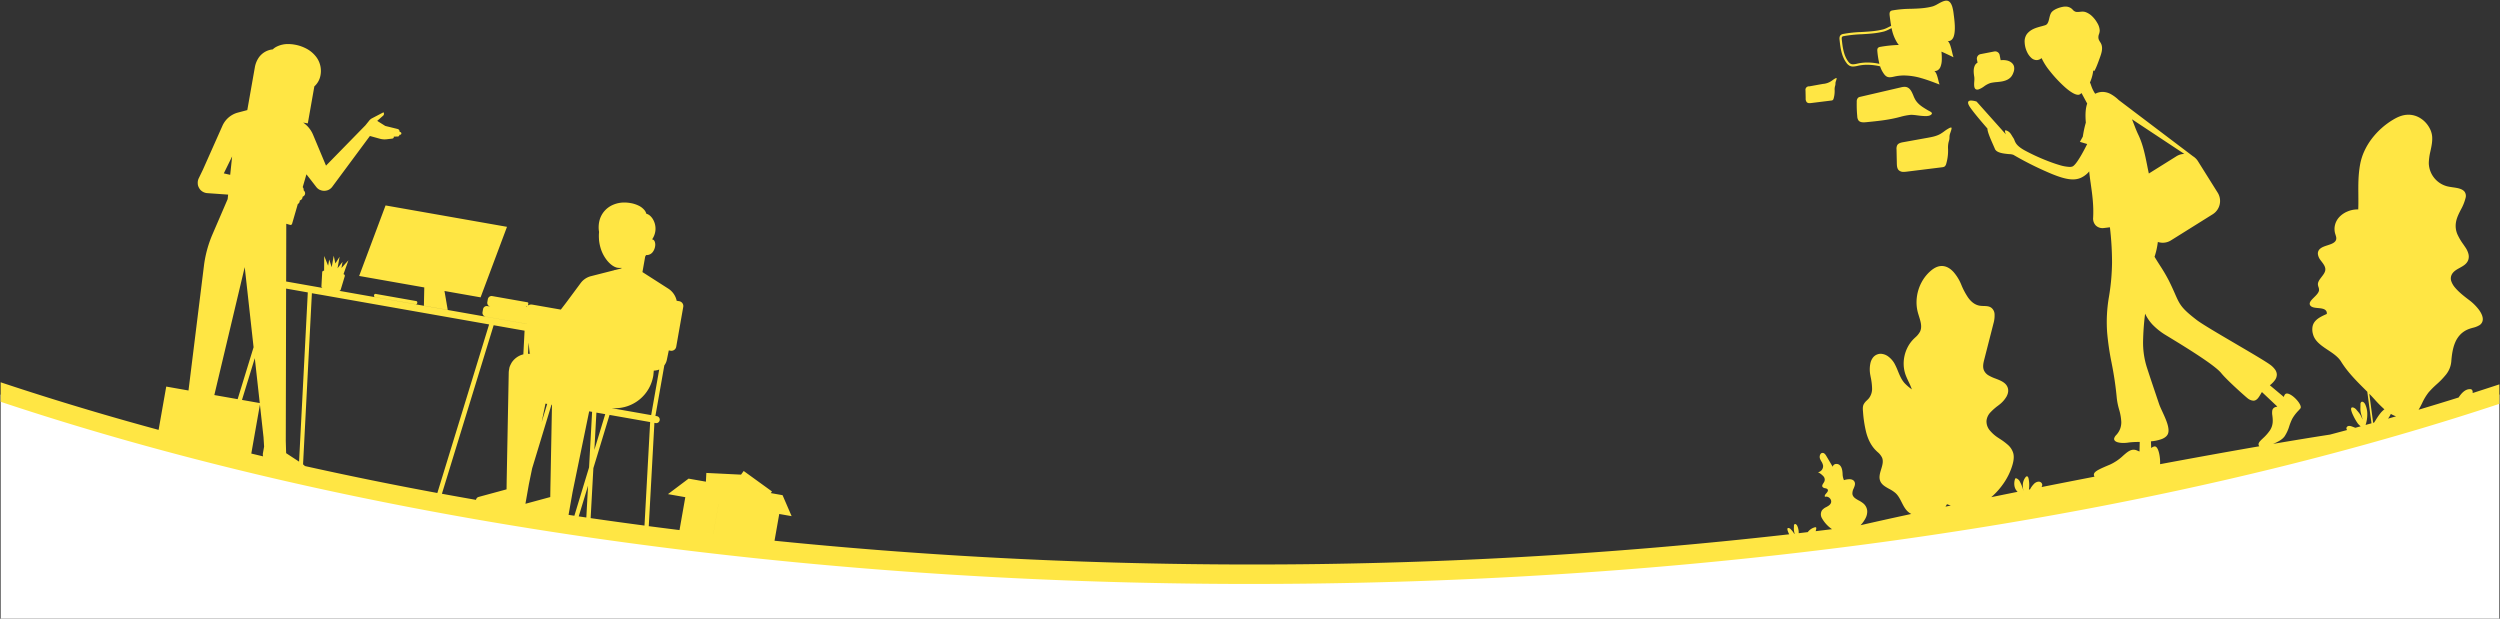 <svg xmlns="http://www.w3.org/2000/svg" width="1921.999" height="475.649" viewBox="0 0 1921.999 475.649">
  <rect x="0" y="0" width="1921.999" height="475.649" fill="#333333" stroke="none"/>
  <g id="Group_574" data-name="Group 574" transform="translate(1 -630.405)">
    <path id="Path_983" data-name="Path 983" d="M1920.5,933.728c-1020.71,323.077-1921,0-1921,0v172.326h1921Z" fill="#fff"/>
    <path id="Intersection_1" data-name="Intersection 1" d="M4372.3,3507.933l0,0,0,0c-42.8,0-86.117-.746-128.754-2.217-42.791-1.477-85.925-3.722-128.2-6.672-42.52-2.965-85.222-6.717-126.917-11.151-42-4.468-84.024-9.738-124.9-15.664-41.243-5.977-82.338-12.773-122.142-20.2-40.18-7.493-80.1-15.823-118.657-24.763-38.962-9.034-77.462-18.912-114.43-29.355-33.3-9.408-66.123-19.49-97.741-30.025v-15c31.592,10.527,64.411,20.61,97.739,30.027,7.823,2.208,15.791,4.415,23.683,6.555l4.225-23.973.243-1.358,1.4-7.959,17.111,3.018,11.852-95.707a89.454,89.454,0,0,1,6.634-24.45l11.63-26.993.36-3.445-16-1.132a7.936,7.936,0,0,1-5.638-2.907l-.009,0-.006-.009,0-.006-.006-.006,0,0,0-.008-.006,0,0-.011,0,0a.017.017,0,0,1,0-.007l-.008-.006s0-.006-.007-.006l0-.006v0a.12.12,0,0,1-.017-.021l0-.006a.156.156,0,0,1-.01-.017l-.007-.006a.024.024,0,0,0-.008-.011l-.007-.006s0-.006-.006-.009l0,0a.078.078,0,0,1,0-.013l-.006,0a.029.029,0,0,0-.006-.009l-.013-.017-.019-.028c-.006,0-.009-.009-.011-.015l0,0,0,0,0-.006a.055.055,0,0,0-.019-.017l0-.009a.294.294,0,0,1-.038-.051l-.009-.011-.019-.028-.011-.015,0,0-.006-.009a.082.082,0,0,1-.011-.017,8.15,8.15,0,0,1-1.39-3.242l0-.019a.026.026,0,0,1,0-.013.022.022,0,0,1,0-.009l0-.009v-.006s0-.009,0-.013v0l0-.006a.023.023,0,0,0,0-.011.008.008,0,0,0,0-.006l0-.009,0-.03,0-.026a.04.04,0,0,1,0-.015l0-.006a.009.009,0,0,1,0-.007v-.015h0v-.009a.007.007,0,0,1,0-.006s0-.006,0-.009v-.009a.02.02,0,0,1,0-.01v-.006h0v-.007a.061.061,0,0,0,0-.021l0-.011,0,0a.015.015,0,0,0,0-.009,7.989,7.989,0,0,1,.729-4.641l3.166-6.546,15.041-33.806a18.052,18.052,0,0,1,11.867-10.106l7.226-1.914,5.749-32.57a19.226,19.226,0,0,1,3.178-7.964,14.9,14.9,0,0,1,10.641-6.133h.015a11.275,11.275,0,0,1,2.869-2.049,19.24,19.24,0,0,1,9.034-2.055,28.224,28.224,0,0,1,4.871.443,30.155,30.155,0,0,1,9.292,3.189,22.893,22.893,0,0,1,6.64,5.4,17.851,17.851,0,0,1,4.035,14.677,15,15,0,0,1-4.781,8.842l-5.024,28.445-3.585-.633a.081.081,0,0,0,.032.021l.015.013a21.254,21.254,0,0,1,6.719,7.51c.3.569.582,1.159.836,1.756l9.976,23.809,30.187-30.881.01.017,2.861-3.562A7.1,7.1,0,0,1,3695.9,3150l8.955-4.679a1.9,1.9,0,0,1-.251,2.592l-4.562,4,6.216,3.9,9.509,2.343a1.921,1.921,0,0,1,1.452,1.716l.032.439.665.235a1.059,1.059,0,0,1-.356,2.059,1.3,1.3,0,0,1-.183-.013l-.179-.034-.132.465a1.286,1.286,0,0,1-1.217.932l-3.04.049a1.263,1.263,0,0,1-.2,1,1.284,1.284,0,0,1-.878.522l-4.342.516a13.309,13.309,0,0,1-1.633.1,13.77,13.77,0,0,1-3.664-.5l-7.657-2.113-28.929,39.037a7.667,7.667,0,0,1-3.845,2.765l-.036.009-.032.011-.053.017-.013,0a.062.062,0,0,1-.019,0,.03.03,0,0,1-.013,0l-.017.008a.075.075,0,0,0-.026.009h-.006a.068.068,0,0,1-.017,0l-.009,0a.155.155,0,0,1-.038.009l-.006,0-.011,0-.019.006-.042.013-.062.015a7.835,7.835,0,0,1-5.093-.409l-.006-.006-.006,0s-.006,0-.011,0a.017.017,0,0,1-.009,0l-.01,0-.034-.013a.019.019,0,0,0-.013-.006s0,0,0,0-.006,0-.009,0l-.01,0,0,0-.013-.006-.009-.007-.006,0-.013,0a.164.164,0,0,0-.038-.017l0,0-.011-.006-.009,0a.125.125,0,0,1-.047-.026s0,0-.009,0l-.036-.015s0,0-.009,0,0,0-.009,0l-.019-.01a7.679,7.679,0,0,1-2.647-2.2l-3.79-4.918-3.748-4.783-2.858,9.861a2.6,2.6,0,0,1,.72,1.987l-.028.337.588.748a2.7,2.7,0,0,1,.552,2.012,2.672,2.672,0,0,1-1.279,1.944l-.633.379-.077.543a2.673,2.673,0,0,1-2,2.211l-.028,0-.175.921a2.664,2.664,0,0,1-1.4,1.891l-4.4,15.182a1.245,1.245,0,0,1-1.194.9,1.141,1.141,0,0,1-.348-.051l-2.935-.848-.013,6.114-.083,38.259,26.921,4.745,0-.009,1.223.215a1.242,1.242,0,0,1-1.027-1.294l.6-10.756a1.246,1.246,0,0,1,1.241-1.177,1.487,1.487,0,0,1,.219.017l.1-11.336,2.993,7.45.848-4.788,1.9,5.952,1.563-8.846,1.271,5.964,3.24-5.169-1.565,8.844,3.831-4.941-.844,4.788,5.363-5.975-3.786,10.688a1.244,1.244,0,0,1,.978,1.586l-3.121,10.311a1.24,1.24,0,0,1-1.189.887,1.053,1.053,0,0,1-.192-.015l144.294,25.448,0-.03-31.512-5.551a2.943,2.943,0,0,1-2.383-3.4l.411-2.321a2.93,2.93,0,0,1,2.886-2.422,2.989,2.989,0,0,1,.512.045l2.217.39a2.943,2.943,0,0,1-2.336-3.387l.409-2.321a2.932,2.932,0,0,1,2.891-2.424,2.816,2.816,0,0,1,.51.047l27.1,4.773a.783.783,0,0,1,.629.9l-.243,1.358a.808.808,0,0,1-.06.2,4.592,4.592,0,0,1,3.313-.678L3841.2,3297h0l3.912-5.084,11.317-15.26c.264-.36.533-.688.812-1l0,0,0-.007a.05.05,0,0,0,.015-.017l.006,0h0a.032.032,0,0,1,.007-.009l.006,0,0-.006,0-.007.006-.006.009-.009.011-.006,0-.006.011-.013,0,0,0-.009a.022.022,0,0,0,.009-.011.115.115,0,0,0,.025-.028l.009-.006s0,0,0-.006l.006,0a.017.017,0,0,1,.009-.009s0-.006.009-.009l0-.006s0-.009.009-.009l.011-.011,0,0,.006-.009a.194.194,0,0,0,.019-.023l.006-.006a14.418,14.418,0,0,1,6.992-4.14l.362-.09,17.522-4.466a.787.787,0,0,1-.057-.068l.718-.177.013.013.011.011.006.006a.153.153,0,0,1,.015.021s.006.009.011.013l4.777-1.221.079-.433c-.518.045-.989.068-1.4.068a10.2,10.2,0,0,1-1.757-.143c-2.285-.4-4.928-2.134-7.254-4.756a27.865,27.865,0,0,1-5.781-10.748,31.779,31.779,0,0,1-1.143-6.177v-.006a.158.158,0,0,0,0-.032.211.211,0,0,0,0-.038v-.015a.071.071,0,0,1,0-.021.179.179,0,0,1,0-.034.007.007,0,0,1,0-.006v-.019a.019.019,0,0,1,0-.011l0-.015c0-.023,0-.047,0-.07v-.021l0-.017v-.011a.016.016,0,0,1,0-.011v-.023l0-.015c0-.013,0-.028,0-.043a33.2,33.2,0,0,1,.06-5.389,21.5,21.5,0,0,1,.35-8.908,17.82,17.82,0,0,1,3.679-7.071,18.3,18.3,0,0,1,6.693-4.918,21.861,21.861,0,0,1,8.8-1.765,26.182,26.182,0,0,1,4.547.4,23.124,23.124,0,0,1,6.617,2.121,13.316,13.316,0,0,1,3.7,2.752,7.813,7.813,0,0,1,1.982,3.4c2.219.4,4.6,2.773,5.92,5.922a14.227,14.227,0,0,1,1.081,6.5,14.486,14.486,0,0,1-2.588,7.231l-.013.009a.775.775,0,0,1,.158.019,2.487,2.487,0,0,1,1.835,1.605,6.658,6.658,0,0,1,.4,3.151,9.508,9.508,0,0,1-1.867,4.913,5.829,5.829,0,0,1-4.668,2.379c-.183,0-.356-.009-.51-.021-.228.452-.45.859-.661,1.211l-2.1,11.888,3.042,1.95.554.352,16.269,10.419a14.736,14.736,0,0,1,6.282,8.563.018.018,0,0,0,0,.01.522.522,0,0,0,.011.051.036.036,0,0,1,0,.017.058.058,0,0,1,.009.026l.006.015s0,.013,0,.019l0,.009a.165.165,0,0,0,.009.03l0,.007s0,.01,0,.013,0,.015.006.023v.006a.013.013,0,0,1,0,.009l0,.015a.243.243,0,0,0,.011.038c.041.168.079.331.109.467l2.014.356a3.766,3.766,0,0,1,3.051,4.359l-5.406,30.651a3.755,3.755,0,0,1-3.7,3.11,3.689,3.689,0,0,1-.657-.058l-1.351-.239-1.49,7.209a10.489,10.489,0,0,1-1.946,4.285l-6.851,38.858,1.1.192a2.679,2.679,0,0,1,1.744,1.113,2.651,2.651,0,0,1,.448,2.012,2.7,2.7,0,0,1-2.66,2.236,2.635,2.635,0,0,1-.469-.041l-.94-.166-.505,9.228-3.831,70.193c7.749,1.013,15.7,2.023,23.638,3l4.458-25.281-13.332-2.347,15.847-11.92,4.278.757,9.038,1.59.333-6.721,23.574,1.16,3.106.149,2.036-2.812,21.751,15.734-.912,1.264,9.051,1.607,6.964,16.126-9.518-1.677-3.63,20.568c36.166,3.662,73.105,6.817,109.8,9.375,42.194,2.948,85.328,5.191,128.207,6.67,42.642,1.473,85.959,2.219,128.752,2.219a3647.443,3647.443,0,0,0,413.32-23.208c-.833-1.663-1.724-3.807-1.253-4.573a.638.638,0,0,1,.58-.283,2.3,2.3,0,0,1,.761.168,3.851,3.851,0,0,1,1.509,1.239,13.11,13.11,0,0,1,2.224,3.006l.2-.021.07-.009c.049-.006.094-.011.136-.013a11.685,11.685,0,0,1-.595-4.794v-.041l0-.256c.011-.324.017-.644.021-.917a1.542,1.542,0,0,1,.4-1.224.794.794,0,0,1,.343-.173.84.84,0,0,1,.158-.017c.607,0,1.269.671,1.607,1.332a12.441,12.441,0,0,1,1.143,5.73l.516-.062.844-.1c2.055-.241,3.833-.45,5.619-.665a10,10,0,0,1,5.54-3.735,1.848,1.848,0,0,1,.334-.041.709.709,0,0,1,.407.109c.245.17.326.5.245,1.015a10.764,10.764,0,0,1-.471,1.927c3.4-.411,7.167-.872,12.577-1.539a25.133,25.133,0,0,1-7.693-8.348,5.937,5.937,0,0,1-.008-6.16,9.277,9.277,0,0,1,3.3-2.492c1.526-.838,2.965-1.631,3.581-3.163a3.261,3.261,0,0,0-.443-3.068,3.962,3.962,0,0,0-3.119-1.8,2.805,2.805,0,0,0-.982.173c-.607-.9.158-1.778.968-2.711l0-.006.013-.015c.759-.88,1.543-1.793,1.136-2.744-.32-.759-1.143-.948-2.015-1.149l-.006,0a2.994,2.994,0,0,1-2.017-1.013c-.588-.925.03-1.884.687-2.9l0-.006,0-.009.028-.032.008-.015.011-.015a8.613,8.613,0,0,0,.727-1.292,3.785,3.785,0,0,0-.959-4.063,13.412,13.412,0,0,0-3.982-2.944,4.767,4.767,0,0,0,3.893-5.254,9.04,9.04,0,0,0-1.3-3.057l-.008-.015-.028-.049-.023-.038a13.513,13.513,0,0,1-1.008-2.027,4.148,4.148,0,0,1,.4-3.541,1.922,1.922,0,0,1,1.607-.885h.025c1.29.017,2.177,1.228,2.874,2.411l.329.556c.336.567.731,1.236,1.112,1.891l.168.277c.237.4.476.8.712,1.2.111.19.222.377.333.565l.256.431.309.524.309.529q.393.659.768,1.3c.147.249.292.494.437.738l.134.228a2.8,2.8,0,0,1,2.993-2.145,3.471,3.471,0,0,1,2.042.627c1.4,1.025,2.212,2.867,2.473,5.63.025.262.044.533.066.818v.026l.009.094.021.232v.009a12.742,12.742,0,0,0,1.047,5.005,14.045,14.045,0,0,1,4.105-.723c2.053,0,3.417.7,4.057,2.066.746,1.594.06,3.238-.667,4.975l-.011.021,0,.015a8.582,8.582,0,0,0-.987,4.233c.316,2.5,2.554,3.739,4.924,5.052l.006,0,.026.013.013.009a19.27,19.27,0,0,1,3.3,2.13,8.364,8.364,0,0,1,3.131,5.964,11.266,11.266,0,0,1-1.371,5.653,23.4,23.4,0,0,1-3.754,5.231c11.622-2.665,24.74-5.576,38.995-8.652a11.888,11.888,0,0,1-2.483-1.667c-2.2-1.946-3.562-4.632-4.875-7.233l-.013-.017-.006-.015c-1.3-2.567-2.641-5.223-4.792-7.167a26.214,26.214,0,0,0-4.833-3.176l-.01-.006-.009,0-.028-.013c-2.986-1.66-5.807-3.225-6.923-6.265-1.03-2.805-.1-5.843.8-8.78l0-.006c.921-3,1.872-6.094.714-8.925a13.206,13.206,0,0,0-3.52-4.381l-.006-.006-.008-.009-.006,0-.011-.011-.055-.053c-.452-.416-.808-.757-1.126-1.074-3.406-3.394-5.84-7.879-7.437-13.719a93.762,93.762,0,0,1-2.488-16.045l0-.009v-.01c-.16-1.816-.343-3.875.49-5.649a10.9,10.9,0,0,1,2.464-3.046l.011-.011.006-.009,0,0a20.14,20.14,0,0,0,1.625-1.709,11.888,11.888,0,0,0,2.368-7.666,45.8,45.8,0,0,0-1.062-8.554l0-.013-.008-.045-.058-.313-.008-.038c-.021-.1-.045-.226-.062-.343-.045-.226-.087-.45-.128-.669a23.017,23.017,0,0,1,.087-9.407,10.99,10.99,0,0,1,1.795-3.982,7.541,7.541,0,0,1,3.37-2.584,7.309,7.309,0,0,1,2.688-.509,10.317,10.317,0,0,1,6.146,2.334,17.284,17.284,0,0,1,4.566,5.344,54.1,54.1,0,0,1,2.556,5.606l.008.019.006.015,0,.009c1.307,3.174,2.658,6.457,4.965,9.091a36.122,36.122,0,0,0,5.278,4.613l.011.009.015.01c.1.077.188.147.277.213l.066.051.1.079a51.823,51.823,0,0,0-2.494-5.843l-.019-.049-.013-.023-.02-.038-.011-.028c-.75-1.58-1.6-3.37-2.231-5.093a25.321,25.321,0,0,1-1.486-7.241,27.513,27.513,0,0,1,3.129-14.34,25.415,25.415,0,0,1,4.357-5.977c.414-.416.859-.835,1.277-1.23l.019-.019a15.928,15.928,0,0,0,3.782-4.594c1.716-3.66.428-7.755-.819-11.716l0-.013,0-.01-.021-.07-.013-.041-.03-.1-.03-.092c-.254-.814-.518-1.658-.742-2.475a30.158,30.158,0,0,1-1.053-8.629,32.88,32.88,0,0,1,4.909-16.542,30.363,30.363,0,0,1,5.6-6.655c2.68-2.381,5.2-3.688,7.708-3.992a10.01,10.01,0,0,1,1.194-.071c3.157,0,6.171,1.529,8.957,4.538a34.623,34.623,0,0,1,5.9,9.51,53.627,53.627,0,0,0,5.5,10.409c2.607,3.545,5.511,5.532,8.878,6.073a22.713,22.713,0,0,0,2.925.209h.045c1.965.055,3.993.113,5.64,1.192a6.529,6.529,0,0,1,2.735,5.348,21.357,21.357,0,0,1-.812,6.73l-1.1,4.321-.755,2.959c-.9,3.524-1.808,7.062-2.844,11.138q-.46,1.787-.917,3.581l-.156.605-.121.473c-.505,1.984-.872,3.421-1.192,4.66v.006c-.629,2.464-1.411,5.532-.371,8.23a8.484,8.484,0,0,0,3.632,4.1,32.51,32.51,0,0,0,5.42,2.483l.032.01.028.011.006,0,0,0c3.753,1.456,7.633,2.963,9.093,6.512.927,2.27.646,4.766-.842,7.42a22.091,22.091,0,0,1-5.553,6.177l-.132.1-.113.087c-.066.051-.134.1-.2.158l-.17.132-.154.119-.16.126-.019.013-.006,0a42.517,42.517,0,0,0-5.743,5.063,11.073,11.073,0,0,0-3.053,6.468,10.649,10.649,0,0,0,2.626,7.521,27.891,27.891,0,0,0,6.474,5.655l.168.111.042.03c.207.136.418.277.657.431l.013.011.025.017a48.707,48.707,0,0,1,6.425,4.76,13.536,13.536,0,0,1,4.138,6.406c.844,3.191.1,6.553-.646,9.121a48.806,48.806,0,0,1-6.3,13.355,56.36,56.36,0,0,1-9.965,11.334c6.806-1.39,13.432-2.733,20.25-4.108a7.986,7.986,0,0,1-2.321-4.04,11.11,11.11,0,0,1,.318-5.713,1,1,0,0,1,.324-.552.64.64,0,0,1,.379-.107,1.392,1.392,0,0,1,.343.051,5.009,5.009,0,0,1,2.763,2.673,30.15,30.15,0,0,1,2.637,6.8l.021,0h.011l.013,0,0,0a18.3,18.3,0,0,1-.463-3.558,10,10,0,0,1,2.207-6.924,1.431,1.431,0,0,1,.844-.552l.013,0,.079,0c.638,0,1.042.767,1.209,1.488a23.635,23.635,0,0,1,.311,8.708l.021-.007c.2-.041.369-.074.524-.1l.326-.068a16.924,16.924,0,0,1,2.8-3.95,5.707,5.707,0,0,1,3.547-1.959,1.955,1.955,0,0,1,.217-.009,2.759,2.759,0,0,1,2.822,2.193,3.462,3.462,0,0,1-.52,1.957c11.106-2.206,22.881-4.519,35.006-6.875l1.9-.371c.806-.154,1.643-.318,2.492-.482.441-.085.882-.173,1.326-.258a2.564,2.564,0,0,1-.411-2.2c.688-2.178,5.026-4.012,12.21-7.049l.013-.006.009,0,.049-.019a36.96,36.96,0,0,0,10.1-6.857l.006-.006.009-.009.013-.013c2.92-2.543,5.227-4.551,8.028-4.551a6.786,6.786,0,0,1,2.91.706c.58.269,1.125.5,1.625.674l.179-7.358c-.147,0-.29.009-.441.015l-.147,0-.058,0-.173,0c-.085,0-.158,0-.226,0l-.155,0-.062,0-.023,0h-.019a60.193,60.193,0,0,0-7.113.42,25.433,25.433,0,0,1-4.121.341c-3.311,0-5.745-.669-6.681-1.831a2.067,2.067,0,0,1-.4-1.81,6.183,6.183,0,0,1,1.6-2.5c.172-.194.292-.33.394-.454a14.246,14.246,0,0,0,2.7-4.653,14.609,14.609,0,0,0,.757-4.8,40.135,40.135,0,0,0-1.731-9.81l0-.01-.011-.053-.013-.034-.006-.03,0-.017a50.18,50.18,0,0,1-1.708-8.439,252.92,252.92,0,0,0-3.978-27.04l0-.011,0-.017,0-.026a205.066,205.066,0,0,1-3.415-23.139,113.342,113.342,0,0,1,1.285-27.157,170.368,170.368,0,0,0,2.46-26.959,233.157,233.157,0,0,0-1.639-27.01l-.443.055c-.275.032-.6.073-.987.121l-.12.019-.192.023-.339.043c-.854.106-1.822.226-2.8.334-.288.028-.554.041-.789.041a7.333,7.333,0,0,1-5.323-2.178,7.693,7.693,0,0,1-1.893-5.935c.5-9.565-.723-18.1-1.8-25.623l0-.042,0-.013v-.015c-.448-3.106-.957-6.627-1.241-9.874a8.543,8.543,0,0,1-1.149,1.375,18.769,18.769,0,0,1-5.242,3.626,14.891,14.891,0,0,1-6.137,1.234c-4.082,0-9.062-1.288-16.145-4.176A246.554,246.554,0,0,1,4957.9,3178a11.012,11.012,0,0,0-3.251-.537l-.036,0-.045,0h-.025c-3.788-.354-9.514-.889-10.789-3.963-.253-.625-.623-1.458-1.042-2.4l-.055-.128-.066-.143-.068-.16,0-.01-.013-.026c-1.857-4.182-4.664-10.5-4.5-12.777-8.326-9.573-13.148-15.627-14.331-18-.618-1.236-.744-2.166-.375-2.76.329-.535,1.06-.806,2.172-.806a15.6,15.6,0,0,1,4.171.776l22.491,25.183c-.473-1.283-.87-2.475-.571-2.9a.443.443,0,0,1,.386-.175,1.488,1.488,0,0,1,.448.083c2.473.8,3.492,2.509,4.477,4.165l.009,0,.021.041,0,.006.008.013.017.032c.3.494.605,1.008.953,1.479a7.533,7.533,0,0,1,.853,1.727l.009.019,0,.009c.744,1.9,1.671,4.261,7.265,7.516a149.579,149.579,0,0,0,17.109,8.009c3.773,1.507,7.173,2.7,10.108,3.553a30.841,30.841,0,0,0,7.962,1.479,6,6,0,0,0,2.119-.313c2.784-1.085,7.719-10,11.368-17.281l-5.591-1.68,2.234-4.029a82.123,82.123,0,0,1,2.317-10.773c-.545-6.342-.215-10.989,1.042-14.623l-4.351-8.066c-.348.283-.712.565-1.079.838a2.6,2.6,0,0,1-1.588.473c-2.141,0-5.4-1.823-9.435-5.269a98.836,98.836,0,0,1-12.206-12.9,47.694,47.694,0,0,1-6.41-10.03,6.046,6.046,0,0,1-3.839,1.537,6.2,6.2,0,0,1-4.114-1.757,13.934,13.934,0,0,1-3.159-4.37,19.154,19.154,0,0,1-1.887-7.461,9.751,9.751,0,0,1,1.74-6.48c2.92-3.668,6.9-4.758,11.108-5.911l.019-.007,0,0,.011,0,.077-.017.224-.06.094-.028.128-.036c.633-.175,1.251-.345,1.869-.533a4.086,4.086,0,0,0,1.5-.663c1.262-1.021,1.69-2.852,2.147-4.79v-.01l0-.013,0-.015c.443-1.882.9-3.824,2.162-5.088,1.942-1.948,5.7-3.3,8.559-3.769a9.763,9.763,0,0,1,1.658-.141,7.419,7.419,0,0,1,4.717,1.524c.307.254.623.565.863.81l.066.066.008.009a4.779,4.779,0,0,0,2.537,1.654,8.282,8.282,0,0,0,1.2.083,17.483,17.483,0,0,0,1.908-.134h.025l.011,0a16.648,16.648,0,0,1,1.859-.132,7.235,7.235,0,0,1,2.635.471,14.556,14.556,0,0,1,4.992,3.343,21.742,21.742,0,0,1,3.649,4.807,12.389,12.389,0,0,1,1.938,5.973,8.769,8.769,0,0,1-.51,2.571l-.006.013-.008.03a6.461,6.461,0,0,0-.356,3.814,9.019,9.019,0,0,0,1.106,2.2l.021.034.008.015.032.049.025.043c.2.326.433.7.627,1.076,1.861,3.626.3,7.885-1.075,11.645l-.006.013-.027.077-.068.188-.023.064c-.136.369-.29.789-.431,1.2-.028.081-2.871,8.079-3.72,8.079a.12.12,0,0,1-.077-.028,1.3,1.3,0,0,1-.439-.865,31.54,31.54,0,0,1-2.582,9.654,17.922,17.922,0,0,1,.925,2.358,26.081,26.081,0,0,0,3.106,6.337,12.381,12.381,0,0,1,5.67-1.435,13.538,13.538,0,0,1,6.606,1.848,28.9,28.9,0,0,1,5.821,4.413l57.114,43.236a11.743,11.743,0,0,1,3.8,3.792l15.173,24.207a12.04,12.04,0,0,1-3.812,16.552l-32.126,20.089a11.8,11.8,0,0,1-4.055,1.6A12.142,12.142,0,0,1,5069,3245a57.958,57.958,0,0,1-2.534,11.379c1.3,2.21,2.739,4.47,3.9,6.286l.12.192.07.107.008.017.017.028a128.386,128.386,0,0,1,6.728,11.4c2.172,4.312,3.639,7.642,4.817,10.319l.026.055,0,.015.007.01,0,.007c1.846,4.187,3.067,6.956,5.318,9.833s5.479,5.8,11.477,10.4c4.063,3.115,17.241,10.84,29.984,18.311l.019.011.073.042.111.068.089.051c11.4,6.683,22.167,13,25.87,15.678a16.6,16.6,0,0,1,4.1,4.008,6.961,6.961,0,0,1,1.271,3.7,7.36,7.36,0,0,1-1.554,4.438,19.532,19.532,0,0,1-3.8,3.82l10.761,9.006a4.481,4.481,0,0,1,.861-1.957,1.854,1.854,0,0,1,1.537-.691c3.053,0,8.467,5.046,10.13,8.672.586,1.288.637,2.27.145,2.842-.388.441-.784.885-1.191,1.339l-.224.245-.06.066-.019.019-.017.021a30.287,30.287,0,0,0-4.749,6.263,42.916,42.916,0,0,0-2.23,5.559l-.013.034,0,.011a30.149,30.149,0,0,1-3.6,7.84c-1.552,2.149-4.376,4-8.894,5.815,16.48-2.814,31.212-5.222,43.78-7.156,4.229-1.117,8.537-2.268,13.173-3.523a2.422,2.422,0,0,1-.55-1.356,1.941,1.941,0,0,1,1.626-1.735,3.292,3.292,0,0,1,.6-.058,5.857,5.857,0,0,1,1.925.407c.567.2,1.085.4,1.543.569l.1.041.036.013.258.1.181.068c.262.1.443.168.605.226l1-.271.079-.021.814-.224.68-.187.341-.092q.6-.163,1.2-.33a13.007,13.007,0,0,1-2.166-2.1,40.263,40.263,0,0,1-3.279-5.576c-1.123-2.253-2.345-5.186-1.8-6.352a.889.889,0,0,1,.882-.5,3.259,3.259,0,0,1,1.087.237,5.484,5.484,0,0,1,2.162,1.774c2.573,3.006,2.613,3.1,3.7,5.359l0,.015.068.141c.25.52.533,1.111.878,1.808l-.015-.049-.049-.179q-.105-.38-.2-.729l-.064-.222c-.032-.115-.064-.226-.094-.334l-.011-.034-.015-.051c-1.354-4.813-1.354-4.813-1.271-8.422l0-.218c0-.072,0-.145.006-.217,0-.036,0-.07,0-.1s0-.066,0-.1c0-.07,0-.136,0-.207,0-.038,0-.079,0-.119s0-.092,0-.141c0-.175.008-.365.008-.561a2.255,2.255,0,0,1,.58-1.759,1.135,1.135,0,0,1,.492-.243,1.076,1.076,0,0,1,.232-.026c.874,0,1.82.966,2.3,1.921a17.542,17.542,0,0,1,1.639,7.787,25.41,25.41,0,0,1-1.309,8.149c1.247-.343,2.509-.695,4.542-1.264l-3.223-24.243-.281-.281c-.307-.3-.595-.593-.883-.885l-.39-.388-.021-.015-.009-.011c-6.706-6.681-13.641-13.589-18.709-21.839-2.27-3.562-6.186-6.158-9.972-8.672l-.007,0,0,0,0,0c-3.568-2.373-7.258-4.824-9.535-8.062a12.623,12.623,0,0,1-1.929-4.084,12.891,12.891,0,0,1-.341-5.99,8.91,8.91,0,0,1,2.17-4.221c2.1-2.336,5.332-3.867,8.736-5.355a3.146,3.146,0,0,0-.953-2.957c-1.3-1.173-3.564-1.388-5.757-1.6h-.006c-2.458-.232-4.779-.454-5.877-1.893-1.524-2,.6-4.1,2.844-6.333l.006,0,.02-.019.006-.009c1.763-1.754,3.581-3.566,3.777-5.466a5.964,5.964,0,0,0-.422-2.456l-.006-.028,0-.009a7.527,7.527,0,0,1-.433-1.959c-.073-2,1.4-3.9,2.824-5.74l.006-.013,0-.006.006-.009c1.232-1.59,2.5-3.236,2.812-4.973.448-2.586-1.26-4.807-2.912-6.956-.35-.452-.627-.821-.874-1.16a9.554,9.554,0,0,1-1.846-4.257,4.715,4.715,0,0,1,1.59-4.229c1.445-1.32,3.649-2.036,5.783-2.729l.013,0,.019-.011c2.65-.865,5.155-1.682,6.237-3.536.878-1.5.373-3.061-.117-4.564-.011-.034-.023-.071-.034-.109l-.01-.03c-.064-.2-.118-.369-.165-.522a13.077,13.077,0,0,1-.234-6.661,13.71,13.71,0,0,1,3.449-6.386,18.007,18.007,0,0,1,6.113-4.15,19.6,19.6,0,0,1,7.6-1.614c.265,0,.507.006.744.019.162-3.7.13-7.246.094-10.993v-.247c-.068-7.508-.141-15.271,1.377-23.5a43.347,43.347,0,0,1,3.321-10.319,51.031,51.031,0,0,1,5.679-9.382,58.149,58.149,0,0,1,16.414-14.61c2.953-1.757,6.954-3.773,11.72-3.773.554,0,1.089.025,1.59.074a17.244,17.244,0,0,1,6.478,1.963,19.409,19.409,0,0,1,5.135,3.984,20.689,20.689,0,0,1,3.483,5.135,16.36,16.36,0,0,1,1.528,5.448c.331,3.841-.471,7.552-1.245,11.14l0,.013-.011.045,0,.021a44.234,44.234,0,0,0-1.315,9.349,18.935,18.935,0,0,0,14.327,17.915c1.3.307,2.708.51,3.952.688l.1.017.032.006h.008c3.568.514,7.26,1.045,9.108,3.428a5.512,5.512,0,0,1,.766,4.673,36.1,36.1,0,0,1-3.649,9.1l0,0-.009.03c-1.594,3.115-3.242,6.337-3.775,9.867a16.312,16.312,0,0,0,1.147,9.064,44.651,44.651,0,0,0,4.613,7.791l0,0,.019.03.087.128c.384.554.959,1.4,1.522,2.242a15.7,15.7,0,0,1,2.164,4.63,8.108,8.108,0,0,1-.089,4.9c-1.106,3.061-3.852,4.573-6.506,6.033l-.017.009c-2.426,1.336-4.933,2.718-6.208,5.278a6.488,6.488,0,0,0-.309,4.95,15.168,15.168,0,0,0,2.991,5.061c2.744,3.283,6.743,6.463,10.654,9.409a38.46,38.46,0,0,1,7.373,7.209c2.155,2.852,3.266,5.508,3.215,7.68a5.418,5.418,0,0,1-2.582,4.506,17.249,17.249,0,0,1-5.061,1.985l-.015,0-.074.021-.028.006c-.691.2-1.552.439-2.33.706a18.163,18.163,0,0,0-6.917,4.2,19.763,19.763,0,0,0-4.142,6.161c-2.051,4.673-2.707,10.151-3.08,14.892a18.494,18.494,0,0,1-3.865,9.754,58.59,58.59,0,0,1-7.395,7.717l-.03.028-.053.051a68.78,68.78,0,0,0-6.1,6.135,41.409,41.409,0,0,0-4.914,8.151l0,.009,0,.011-.017.032-.019.036-.043.092c-.848,1.688-1.725,3.428-2.713,4.99,10.332-3.074,20.686-6.237,30.768-9.4l.079-.117c1.825-2.705,4.7-6.3,8.548-6.3.039,0,.081,0,.115,0a2.167,2.167,0,0,1,1.481.454,2.436,2.436,0,0,1,.595,1.671c.013.3.013.588,0,.865q10.317-3.3,20.53-6.679v15q-17.371,5.753-35.07,11.27c-44.509,13.871-91.4,26.863-139.376,38.622-47.429,11.622-96.976,22.3-147.264,31.728-49.834,9.345-101.522,17.682-153.631,24.778-51.795,7.052-105.116,13.031-158.478,17.77-53.2,4.726-107.645,8.328-161.808,10.7-54.131,2.377-109.182,3.581-163.618,3.581ZM3962.5,3446.3l-4.1,23.269h.007l4.1-23.271Zm-56.973,16.74h0Zm-30.8-72.105-8.495,27.967-2.1,38.419c13.647,1.976,27.575,3.9,41.4,5.719l3.824-69.963.522-9.607-.232-.041-30.982-5.457Zm-13.408,44.149-4.078,13.423-2.27,7.476c1.522.226,3.492.514,5.847.857l1.339-24.518Zm-11.031,1.989-1.223,6.857.01,0-1.921,10.882c.955.145,1.857.279,2.727.409l1.748.262,6.378-20.99,4.076-13.421.84-2.758,2.332-42.708-2.253-.4v0ZM4905.72,3448.5l.778-.164c.851-.175,1.625-.337,2.307-.482l.448-.094.565-.121c-.983-.32-1.968-.674-2.929-1.049A20.8,20.8,0,0,1,4905.72,3448.5Zm-1077.25-60.07-9.315,30.675-2.477,12.048-1.217,6.86h.006l-1.462,8.279,19.087-5.173.106-7.056,1.215-63.882-.377-.07Zm-42.209-80.046v0l3.323.588-39.792,129.615c8.446,1.55,17.26,3.127,26.2,4.688l.011-.055a2.8,2.8,0,0,1,2.042-2.21l21.442-5.815.1-7.054,1.573-82.48a15.366,15.366,0,0,1,.35-2.969v-.006l.006-.017a.33.33,0,0,1,.011-.045v0c0-.006,0-.013,0-.021a.026.026,0,0,0,0-.013s0,0,0-.009a.039.039,0,0,1,0-.011l0-.017.006-.026,0-.009v-.006s0-.009,0-.009a.261.261,0,0,1,.013-.06.087.087,0,0,1,0-.013l0-.006c0-.006,0-.01,0-.017l0-.006.006-.036.007-.021,0-.007s0-.006,0-.01v0l0-.013,0-.006a.048.048,0,0,1,0-.017c0-.006,0-.015.006-.026v-.006l0-.009a.021.021,0,0,1,0-.011l0-.006a.01.01,0,0,1,0-.006v-.006a.292.292,0,0,0,.017-.064s0-.007,0-.009a.036.036,0,0,1,0-.011.041.041,0,0,1,0-.019l0-.007v-.009c0-.015.006-.032.009-.042l0-.011.009-.021.019-.075,0-.013,0-.015s0-.006,0-.009v-.006l0-.009.006-.032.009-.026,0-.006c0-.019.01-.036.015-.051l0-.006.008-.023a.121.121,0,0,0,0-.021.256.256,0,0,0,.011-.036.067.067,0,0,0,0-.019.143.143,0,0,1,.006-.015l0-.013a.113.113,0,0,0,0-.013l.006-.023.017-.058a.117.117,0,0,0,.009-.026c0-.013.006-.023.011-.036s.006-.026.01-.041a.008.008,0,0,0,0-.006,14.977,14.977,0,0,1,1.2-2.771.141.141,0,0,0,.007-.017l0,0a.046.046,0,0,1,.007-.011l0-.006s0-.006,0-.011,0,0,0-.006l.019-.034s0,0,.006-.006l0-.006.013-.026a.134.134,0,0,0,.021-.036l0-.007.015-.021.013-.021.011-.017a.1.1,0,0,1,.011-.021.028.028,0,0,0,0-.009s0,0,0-.009a.46.46,0,0,0,.042-.07l0-.006a.015.015,0,0,1,0-.009.146.146,0,0,1,.015-.026l0-.006.01-.017.009-.013,0-.009a.014.014,0,0,0,.006-.01l.013-.021c.011-.017.021-.032.028-.045a.125.125,0,0,0,.015-.028s0-.007.006-.007,0,0,0-.006l.006-.006a.139.139,0,0,1,.009-.017.037.037,0,0,0,.011-.015c0-.011.01-.017.015-.028l.006-.009.011-.017a.14.14,0,0,1,.021-.03.069.069,0,0,1,.011-.017.01.01,0,0,1,0-.007s0,0,0-.006l0,0a.2.2,0,0,1,.034-.049l0-.009a.045.045,0,0,1,.017-.023l0-.009,0-.006.013-.023c0-.006.009-.011.011-.015a.087.087,0,0,1,.01-.015l.011-.017s.006-.009.009-.013l.009-.013.013-.021a.033.033,0,0,0,.009-.011l.006-.011a.046.046,0,0,1,.013-.017l0-.007v0l0,0a.127.127,0,0,1,.015-.019l0-.007.011-.015.019-.032.013-.019h0l0,0a15.03,15.03,0,0,1,8.9-6.231l.94-18.2-157.525-27.776,0,.03-5.986-1.055-1.75,33.913-5.039,97.719.371.243a3.412,3.412,0,0,1,.97.976c31.6,7.049,64.174,13.709,96.805,19.794,1.556.29,3.225.6,5.1.944l39.787-129.594Zm1281.731,94.467c.913.961,1.695,2.963,2.2,5.636a32.609,32.609,0,0,1,.533,7.354c27.3-5.1,52.955-9.727,76.247-13.76-1.486-2.044.194-3.637,2.733-6.048l0,0,.015-.013a35.048,35.048,0,0,0,5.419-6.12c2.733-4.121,2.285-8.1,1.923-11.3l0-.009h0a12.166,12.166,0,0,1-.041-4.266,3.539,3.539,0,0,1,2.826-2.483c.405-.111.723-.209,1-.309l-11.82-11.146c-.337.507-.671,1.068-.959,1.554l-.094.156-.017.034,0,.009c-1.43,2.4-2.9,4.886-5.493,4.886a7.855,7.855,0,0,1-4.408-1.8c-.866-.625-15.645-13.608-20.36-19.437-5.1-6.308-28.432-20.532-39.645-27.368l-.013-.006-.245-.149-.744-.456-1.079-.659-.187-.115c-.087-.051-.173-.1-.256-.156a49.985,49.985,0,0,1-10.729-8.45,32.758,32.758,0,0,1-5.591-8.3l-.006.053-.013.113a199.533,199.533,0,0,0-1.542,21.02,63.326,63.326,0,0,0,2.852,19.916c2.377,7.384,5.007,15.154,7.122,21.4l.111.326.1.3.1.307,0,.019.015.041.582,1.72.448,1.322,1.006,2.972c.528,1.569,1.563,3.792,2.392,5.581l.034.077.008.017,0,.009c2.665,5.749,5.977,12.9,4.393,17.07-.663,1.75-2.281,3.142-4.811,4.138a31.7,31.7,0,0,1-8.3,1.746l.182,5.18a5.539,5.539,0,0,1,2.421-1.241,2.417,2.417,0,0,1,.3-.03A1.888,1.888,0,0,1,5067.992,3402.848Zm-1438.231-4.7.271,9.226,9.946,6.517,4.948-95.9,1.761-34.2-16.674-2.939Zm-26.511,9.526c3.089.744,6.31,1.507,9.055,2.157a5.254,5.254,0,0,1-.124-2.366l.91-5.167,3.306,1.714-3.306-1.716-.443-7.162-2.769-25.064-1.2,6.8h.006l-.239,1.356h-.009ZM3867,3404.88l4.3-14.165,2.021-6.664,2.027-6.668-.512-.09-6.276-1.1Zm1367.528-20.814.365-.1.364-.1c.322-.486.646-1,.951-1.475l.07-.111.041-.066.267-.418.066-.107a52.292,52.292,0,0,1,3.357-4.892,18.51,18.51,0,0,1,3.172-3.131,89.694,89.694,0,0,1-7.667-7.744l-.013-.013-.015-.019c-1.417-1.55-2.69-2.935-3.931-4.2Zm-1408.06-.535,4.259-14.009-1.33-.232Zm1419.52-2.709,0,0c2.162-.618,4.2-1.2,5.994-1.722l.143-.041a23.684,23.684,0,0,1-4-1.848A19.815,19.815,0,0,1,5245.984,3380.822Zm-1365.137-7.947,29.735,5.235.752.132-.674-.119,6.186-35.077c-.264.122-.511.226-.757.318l-.087.034-.041.015-.06.021-.045.015s-.006,0-.009,0a.247.247,0,0,1-.055.019l-.015,0-.011.006-.023.009-.021.007a.055.055,0,0,1-.017,0,.193.193,0,0,1-.021.011l-.011,0-.009,0-.026.009,0,0a.03.03,0,0,0-.013,0,.033.033,0,0,1-.013,0l-.021.009-.023.006a.132.132,0,0,0-.026.009.136.136,0,0,0-.032.013l-.019,0a.132.132,0,0,0-.042.013l-.011,0-.006,0h-.006l-.019.009-.017,0-.006,0-.017,0a.191.191,0,0,0-.023.009.007.007,0,0,1-.006,0l-.006,0a.021.021,0,0,1-.011,0s0,0-.009,0l-.028.009-.017,0-.011,0-.009,0h0v0h-.006a.169.169,0,0,1-.038.008l-.019.007-.013,0a.068.068,0,0,0-.021.009l-.013,0a.072.072,0,0,0-.03.007l-.009,0a.068.068,0,0,0-.028.006h-.01l-.015.007-.017,0-.017,0-.015,0-.011,0-.019.006-.006,0s-.006,0-.009,0l-.009,0c-.021.006-.042.011-.062.015l-.026.007-.015,0a.1.1,0,0,1-.026,0l-.019,0h-.009l-.009,0-.026.007a.356.356,0,0,1-.041.01l-.015,0h-.013l-.079.019h0l-.019,0c-.062.015-.111.026-.154.032a10.6,10.6,0,0,1-1.752.2l-.343,3.624-.113.646a29.807,29.807,0,0,1-29.319,24.629c-.693,0-1.381-.023-2.046-.07Zm-274.914-38.538-9.857,32.107,13.668,2.411-3.812-34.518h0ZM3574.82,3362.7l17.929,3.159L3605,3325.936l-6.806-61.588Zm241.153-31.74h.16a15.52,15.52,0,0,1,2.347.181l-1.16-.207-.906-8.561Zm-1.262-36.006a4.642,4.642,0,0,1,.652-.712.743.743,0,0,1-.143.013.711.711,0,0,1-.132-.013l-.243-.041Zm-232.6-102.682,4.911,1.125,1.486-14.156Zm1468.6-37.543.041.109.036.1.023.06.011.026c.948,2.456,1.927,4.99,3.129,7.48,3.6,7.455,5.24,15.666,6.83,23.608l0,.015.077.388.1.518c.313,1.558.621,3.083.944,4.6l.011.047c.026.111.045.211.062.3l.013.06c.017.075.03.132.041.188l.011.055.023.109,21.227-13.274a11.951,11.951,0,0,1,6.043-1.816l-40.216-26.616C5049.622,3151.9,5050.082,3153.088,5050.709,3154.727Zm-1296.45,142.512-18.315-3.223.288-14.056-50.068-8.823,20.3-54.217,93.36,16.446-20.3,54.217-27.761-4.89,2.5,14.544v0Zm-24.667-4.344-31.163-5.493a1.048,1.048,0,0,1-.846-1.209l.075-.409a1.034,1.034,0,0,1,1.207-.844l31.163,5.5a1.042,1.042,0,0,1,.844,1.2l-.073.411a1.038,1.038,0,0,1-1.023.861A1.057,1.057,0,0,1,3729.591,3292.895ZM4869.88,3189.908c-1.341-1.272-1.5-3.315-1.545-5.3-.077-3.519-.147-6.732-.183-8.6l-.009-.431-.038-1.673v-.011a6.171,6.171,0,0,1,.554-3.33c.889-1.492,2.818-1.95,4.558-2.264l2.675-.482,2.675-.482,2.2-.4,1.8-.324q4.093-.739,8.177-1.475l.989-.177.015,0c3.391-.612,6.9-1.243,9.957-2.955a30.482,30.482,0,0,0,2.993-2l.053-.036.045-.034.015-.017.032-.019.008-.006,0,0a27.731,27.731,0,0,1,3.547-2.3,4.216,4.216,0,0,1,1.573-.586.388.388,0,0,1,.343.151c.271.384.03,1.467-.917,4.142a8.39,8.39,0,0,0-.58,3.138v.019a10.16,10.16,0,0,1-.595,3.449,17.621,17.621,0,0,0-.5,5.645v.162l0,.234c.008.352.013.7.013,1.04a35.215,35.215,0,0,1-1.4,9.789,4.154,4.154,0,0,1-1.087,2.057,3.2,3.2,0,0,1-1.537.656c-.282.055-.578.094-.855.128q-5.432.671-10.865,1.343l-1.266.158-2.671.328-1.2.151-2.432.3-1.712.211-6.22.772-.544.064a19.13,19.13,0,0,1-2.312.175A5.212,5.212,0,0,1,4869.88,3189.908Zm-31.041-38.357a5.914,5.914,0,0,1-.923-3.108,90.551,90.551,0,0,1-.395-11.1,4.177,4.177,0,0,1,1.057-3.244,4.261,4.261,0,0,1,1.784-.72l.013,0,1.138-.267,2.982-.693q3.588-.838,7.184-1.671l2.372-.552,1.688-.392,2.654-.618,4.6-1.07.959-.222,7.23-1.68.006,0a13.9,13.9,0,0,1,3.1-.475,5.394,5.394,0,0,1,1.561.215c2.818.846,4.043,3.764,5.227,6.587l.009.009.006.021a21.638,21.638,0,0,0,1.667,3.43c2.229,3.423,5.425,5.344,8.806,7.378l.011.006.008,0,.435.264c.32.192.665.377.987.548l.066.034.051.028,0,0c1.091.58,2.119,1.128,2.183,1.827.03.377-.219.768-.765,1.188a4.384,4.384,0,0,1-1.889.772,12.307,12.307,0,0,1-2.321.188,47.5,47.5,0,0,1-5.755-.49l-.422-.055-.008,0-.139-.017-.055-.006-.017,0a39.418,39.418,0,0,0-4.372-.405c-.177,0-.371.006-.569.019a45.932,45.932,0,0,0-8.115,1.586l-.017,0-.047.011-.017,0-.072.019c-.84.222-1.52.394-2.074.531-7.885,1.938-16.079,2.735-24.007,3.507l-.038,0h-.017l-.011,0h-.009c-.652.064-1.2.1-1.733.1C4840.915,3153.037,4839.606,3152.549,4838.839,3151.551Zm-39.711-13.947a4.121,4.121,0,0,1-.874-3l-.07-3.466c-.015-.522-.027-1.07-.041-1.722,0-.145-.006-.279-.008-.43,0-.132-.008-.284-.008-.433a2.647,2.647,0,0,1,2.89-3.17l.448-.081,2.925-.527,1.547-.281c2.219-.4,3.924-.7,5.562-1a13.445,13.445,0,0,0,7.331-2.805l0,0,.021-.017.036-.026.015-.013.034-.023a15.524,15.524,0,0,1,1.979-1.283,2.32,2.32,0,0,1,.891-.33.216.216,0,0,1,.192.083c.154.213.017.825-.516,2.345a4.809,4.809,0,0,0-.326,1.78v.013a5.676,5.676,0,0,1-.334,1.942,9.7,9.7,0,0,0-.29,3.168v.043l0,.217c0,.154,0,.377,0,.58a19.8,19.8,0,0,1-.791,5.534,2.233,2.233,0,0,1-.612,1.162,1.792,1.792,0,0,1-.87.375c-.124.023-.266.042-.447.064l-.037,0c-1.473.186-2.922.365-4.53.563q-1.768.218-3.536.435l-1.616.2-2.769.343-2.767.341a11.208,11.208,0,0,1-1.309.1A2.934,2.934,0,0,1,4799.128,3137.6Zm129.492-10.339c-1.057-1.123-.891-3.637-.744-5.856v-.049l0-.006a15.68,15.68,0,0,0,.03-2.967l0-.017v0c-.424-2.711-.906-5.785.188-8.522a4.993,4.993,0,0,1,2.038-2.539c.1-.055.184-.1.265-.134l-.478-2.447a3.536,3.536,0,0,1,2.786-4.127l10.561-2.051a3.488,3.488,0,0,1,.669-.064,3.529,3.529,0,0,1,3.459,2.846l.761,3.918c.659-.047,1.255-.068,1.822-.068a13.287,13.287,0,0,1,3.364.382c2,.52,4.378,1.953,5.067,4.419a7.889,7.889,0,0,1-.49,4.856,10.626,10.626,0,0,1-1.65,3.091c-1.522,1.891-4.02,3.142-7.429,3.718-1.162.2-2.321.311-3.442.422l-.075.006-.032,0-.062.006-.041,0a36.476,36.476,0,0,0-4.762.684,17.315,17.315,0,0,0-5.052,2.65l-.011.006-.03.019-.011.006-.01.011a16.072,16.072,0,0,1-4.11,2.247c-.113.028-.224.053-.346.077a3.637,3.637,0,0,1-.733.077A1.954,1.954,0,0,1,4928.62,3127.265Zm-27.449-3.287-.546-.209,0,0-.025-.009c-4.3-1.65-8.752-3.355-13.238-4.636a49.019,49.019,0,0,0-13.453-2.115,33.48,33.48,0,0,0-7.5.833l-.132.03-.021,0-.011,0-.023,0a15.294,15.294,0,0,1-3.332.507,4.853,4.853,0,0,1-2.283-.51,6.467,6.467,0,0,1-2.04-1.88,20.5,20.5,0,0,1-3.087-6,44.163,44.163,0,0,0-9.882-1.2,32.766,32.766,0,0,0-7.339.812l-.021,0-.021,0a16.126,16.126,0,0,1-3.545.535,5.657,5.657,0,0,1-2.686-.608,7.308,7.308,0,0,1-2.321-2.125c-3.969-5.2-4.736-12.159-5.353-17.746-.1-.921-.3-2.633.874-3.711a3.957,3.957,0,0,1,2.068-.885,91.868,91.868,0,0,1,13.517-1.447l.034,0,.64-.038.057,0h.02l.036,0h.017c5.506-.326,11.2-.665,16.61-2.1a22.24,22.24,0,0,0,3.6-1.554l.051-.026.039-.019.083-.041.125-.06.1-.049.066-.034.119-.058c.542-.266,1.072-.524,1.595-.767-.463-2.539-.791-5.046-1.111-7.606-.16-1.275-.264-2.7.5-3.532a2.863,2.863,0,0,1,1.641-.74,86.009,86.009,0,0,1,14.042-1.234h.038l.039,0h.025c5.6-.181,11.392-.367,16.928-1.916a19.427,19.427,0,0,0,3.775-1.806l.011,0,.023-.013.011-.006.011-.006.006,0c2.125-1.183,4.53-2.524,6.512-2.524a3.53,3.53,0,0,1,1.513.316c1.3.612,2.277,1.993,2.989,4.223a32.09,32.09,0,0,1,1.07,5.483l0,.006.028.213c.682,5.152,1.711,12.939-.068,17.633-.729,1.91-2.249,3.193-3.782,3.193a2.723,2.723,0,0,1-.714-.094c1.695,1.462,2.594,5.263,3.387,8.616l.015.053.013.053,0,.013.023.1.009.036a37.6,37.6,0,0,0,1,3.667l-.576-.275-.081-.036-.01-.006-.013-.006-.049-.023c-2.788-1.339-5.672-2.724-8.544-3.969a43.721,43.721,0,0,1,.265,6.359,14.843,14.843,0,0,1-1.187,5.743,5.391,5.391,0,0,1-1.635,1.978,3.937,3.937,0,0,1-2.324.825,3.01,3.01,0,0,1-.6-.055c1.631,1.175,2.413,4.349,3.106,7.152l0,.013.023.1,0,0a27,27,0,0,0,.906,3.17v0Zm-38.208-42.712-.1.049-.222.109-.019.013-.056.026-.01,0a23.15,23.15,0,0,1-3.92,1.676c-5.653,1.5-11.458,1.833-17.07,2.157l-.015,0-.145.009-.053,0a100.173,100.173,0,0,0-13.758,1.439,2.653,2.653,0,0,0-1.239.465c-.467.435-.431,1.39-.334,2.266l.008.049c.6,5.367,1.352,12.044,5.007,16.842a5.708,5.708,0,0,0,1.754,1.637,4,4,0,0,0,1.889.411,15.5,15.5,0,0,0,3.266-.51l.011,0,.042-.009c.469-.1.8-.175,1.077-.226a34.507,34.507,0,0,1,6.608-.627,44.251,44.251,0,0,1,9.228,1.031,65.75,65.75,0,0,1-1.53-9.394c-.128-1.149-.143-2.307.6-3a3.373,3.373,0,0,1,1.659-.671,101.188,101.188,0,0,1,13.937-1.464l.028,0,.049,0h.011l.028,0,.2-.01a11.143,11.143,0,0,1-1.2-1.541,32.216,32.216,0,0,1-4.391-11.379C4863.781,3080.856,4863.289,3081.1,4862.963,3081.266Z" transform="translate(-3411.049 -2428.579)" fill="#ffe644" stroke="rgba(0,0,0,0)" stroke-miterlimit="10" stroke-width="1"/>
  </g>
</svg>
